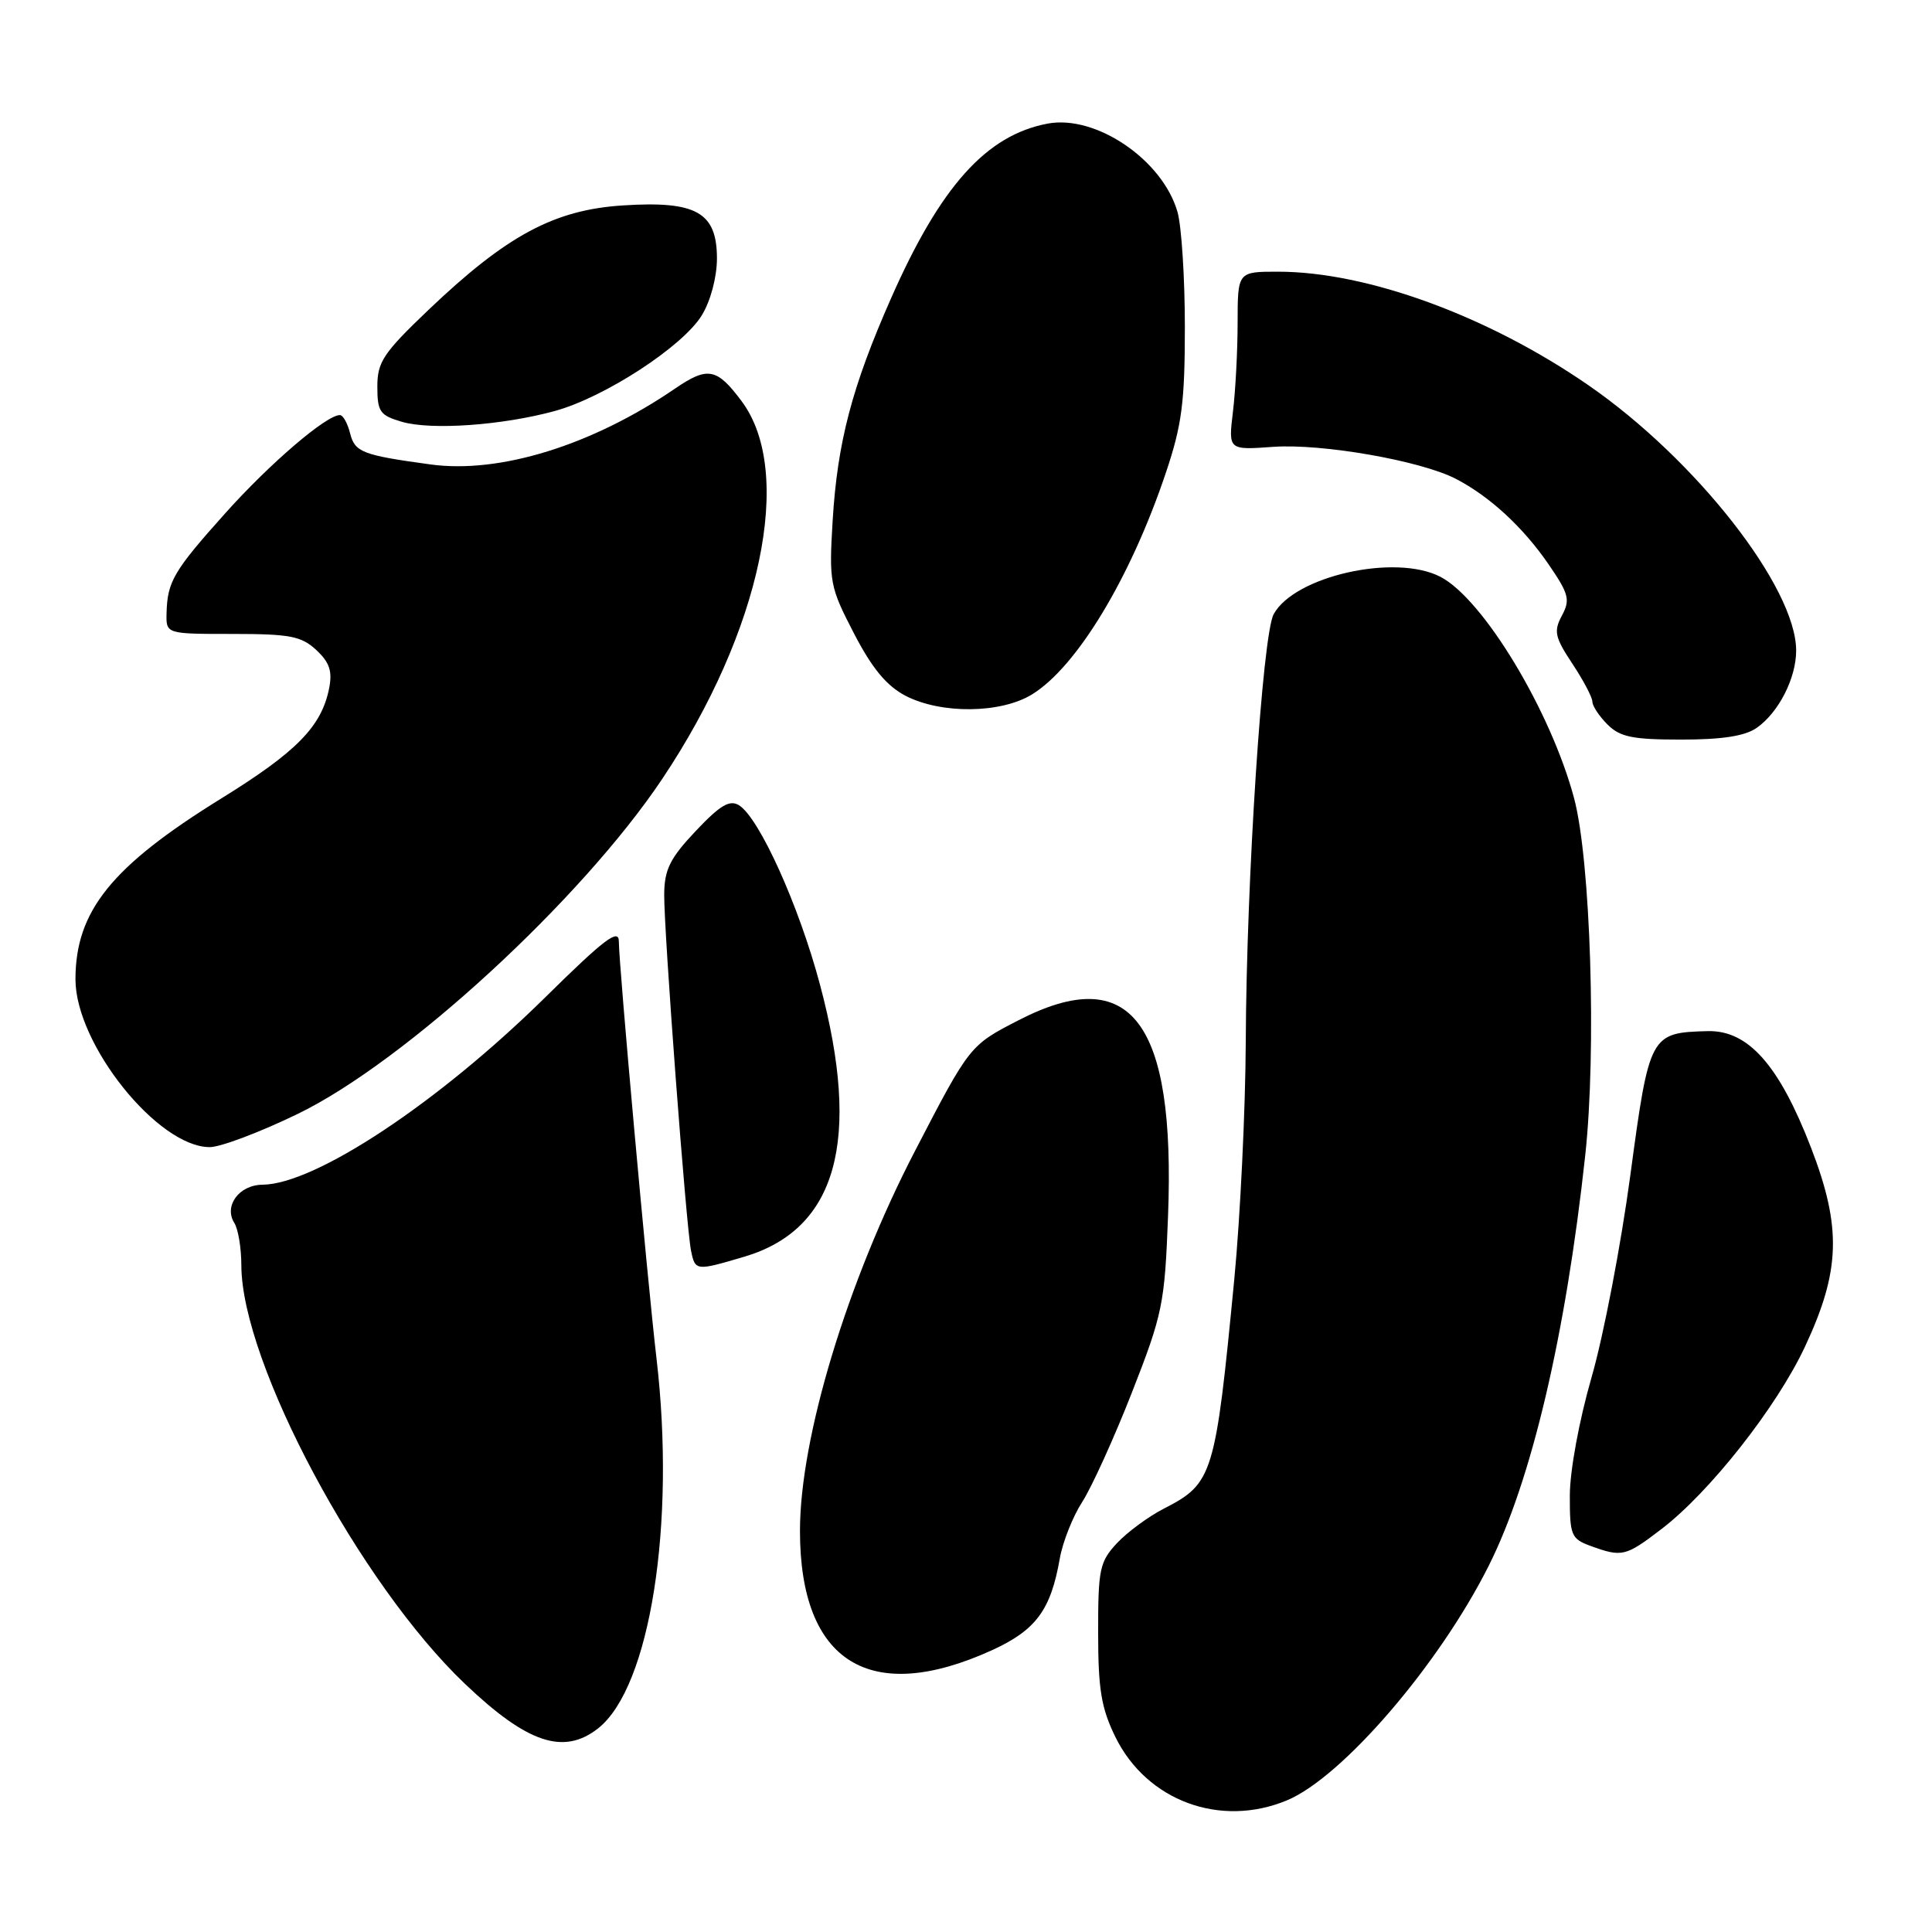 <?xml version="1.0" encoding="UTF-8" standalone="no"?>
<!DOCTYPE svg PUBLIC "-//W3C//DTD SVG 1.1//EN" "http://www.w3.org/Graphics/SVG/1.1/DTD/svg11.dtd" >
<svg xmlns="http://www.w3.org/2000/svg" xmlns:xlink="http://www.w3.org/1999/xlink" version="1.1" viewBox="0 0 256 256">
 <g >
 <path fill="currentColor"
d=" M 170.54 238.55 C 177.87 235.48 190.66 220.62 197.25 207.50 C 202.92 196.23 207.46 176.95 210.05 153.11 C 211.56 139.23 210.77 113.97 208.57 105.75 C 205.46 94.15 196.52 79.36 190.86 76.43 C 184.88 73.33 171.54 76.33 168.77 81.38 C 167.28 84.09 165.16 116.58 165.07 138.00 C 165.03 147.07 164.34 161.25 163.55 169.50 C 161.04 195.52 160.73 196.56 154.24 199.89 C 152.18 200.94 149.38 203.01 148.00 204.48 C 145.71 206.94 145.50 207.93 145.51 216.33 C 145.51 223.86 145.92 226.33 147.80 230.17 C 151.97 238.64 161.72 242.23 170.54 238.55 Z  M 79.25 229.02 C 86.14 223.59 89.56 201.95 86.99 180.00 C 85.78 169.66 82.00 127.84 82.00 124.75 C 82.00 122.97 80.09 124.42 72.25 132.15 C 58.10 146.10 41.77 156.92 34.79 156.98 C 31.68 157.00 29.63 159.80 31.05 162.05 C 31.56 162.85 31.98 165.39 31.98 167.69 C 32.03 180.61 47.67 209.86 61.63 223.14 C 69.89 231.00 74.69 232.60 79.25 229.02 Z  M 131.51 218.63 C 137.28 215.98 139.24 213.32 140.43 206.50 C 140.82 204.30 142.16 200.93 143.41 199.00 C 144.65 197.07 147.62 190.55 149.99 184.50 C 154.05 174.13 154.33 172.79 154.77 161.16 C 155.77 135.32 149.84 127.53 135.00 135.17 C 128.50 138.51 128.50 138.51 121.24 152.51 C 112.26 169.82 106.00 190.49 106.00 202.85 C 106.00 220.29 115.30 226.04 131.51 218.63 Z  M 220.15 202.61 C 226.55 197.72 235.43 186.44 239.17 178.44 C 243.87 168.40 244.05 162.65 239.97 152.07 C 235.74 141.12 231.64 136.49 226.27 136.63 C 218.66 136.83 218.54 137.05 216.03 155.71 C 214.79 164.94 212.48 177.00 210.89 182.50 C 209.24 188.23 208.01 194.92 208.01 198.17 C 208.00 203.44 208.19 203.90 210.75 204.84 C 214.93 206.36 215.38 206.26 220.15 202.61 Z  M 98.63 166.52 C 110.89 162.88 114.16 151.13 108.66 130.50 C 105.87 120.01 100.61 108.37 97.92 106.70 C 96.68 105.94 95.42 106.69 92.19 110.11 C 88.78 113.72 88.04 115.21 88.01 118.50 C 87.97 123.39 90.92 162.62 91.57 165.75 C 92.12 168.41 92.21 168.42 98.63 166.52 Z  M 39.49 147.58 C 53.72 140.66 77.05 119.21 87.75 103.21 C 100.87 83.60 105.29 62.56 98.27 53.16 C 94.99 48.76 93.78 48.53 89.46 51.48 C 78.47 59.00 66.22 62.80 57.04 61.54 C 48.02 60.31 47.02 59.92 46.39 57.42 C 46.06 56.09 45.45 55.00 45.04 55.00 C 43.24 55.00 35.81 61.36 29.91 67.94 C 22.99 75.66 22.18 77.05 22.07 81.25 C 22.00 84.00 22.00 84.00 30.81 84.00 C 38.42 84.00 39.93 84.29 41.91 86.13 C 43.67 87.77 44.06 88.94 43.61 91.22 C 42.59 96.28 39.32 99.62 29.24 105.85 C 14.77 114.81 10.00 120.73 10.00 129.77 C 10.00 138.36 20.92 152.00 27.79 152.00 C 29.23 152.00 34.49 150.01 39.49 147.58 Z  M 232.78 96.44 C 235.68 94.41 238.00 89.86 238.00 86.21 C 238.00 77.86 224.74 60.91 210.51 51.07 C 197.20 41.87 181.16 36.00 169.34 36.00 C 164.00 36.00 164.00 36.00 163.99 42.75 C 163.99 46.46 163.71 51.78 163.37 54.57 C 162.76 59.64 162.76 59.64 168.71 59.21 C 175.16 58.75 188.24 61.04 192.89 63.44 C 197.36 65.75 201.78 69.82 205.15 74.71 C 207.89 78.70 208.09 79.46 206.96 81.57 C 205.85 83.65 206.02 84.43 208.35 87.95 C 209.81 90.15 211.00 92.42 211.00 92.98 C 211.00 93.54 211.90 94.90 213.00 96.00 C 214.66 97.66 216.33 98.00 222.78 98.00 C 228.21 98.00 231.23 97.53 232.78 96.44 Z  M 136.72 92.03 C 142.66 88.41 149.81 76.58 154.49 62.62 C 156.61 56.32 157.00 53.29 157.00 43.32 C 157.00 36.81 156.56 29.95 156.02 28.07 C 154.04 21.18 145.21 15.17 138.81 16.38 C 130.69 17.91 124.62 24.68 118.08 39.50 C 112.89 51.25 110.96 58.60 110.33 69.00 C 109.84 77.16 109.96 77.76 113.16 83.94 C 115.56 88.57 117.48 90.88 119.98 92.19 C 124.68 94.63 132.57 94.56 136.72 92.03 Z  M 73.55 54.45 C 80.15 52.63 90.48 45.90 93.00 41.77 C 94.16 39.87 94.99 36.73 95.00 34.27 C 95.00 28.13 92.28 26.59 82.53 27.22 C 73.45 27.80 67.15 31.18 56.83 41.01 C 50.79 46.77 50.00 47.95 50.00 51.23 C 50.00 54.56 50.34 55.04 53.25 55.89 C 57.15 57.03 66.60 56.36 73.55 54.45 Z "/>
</g>
</svg>